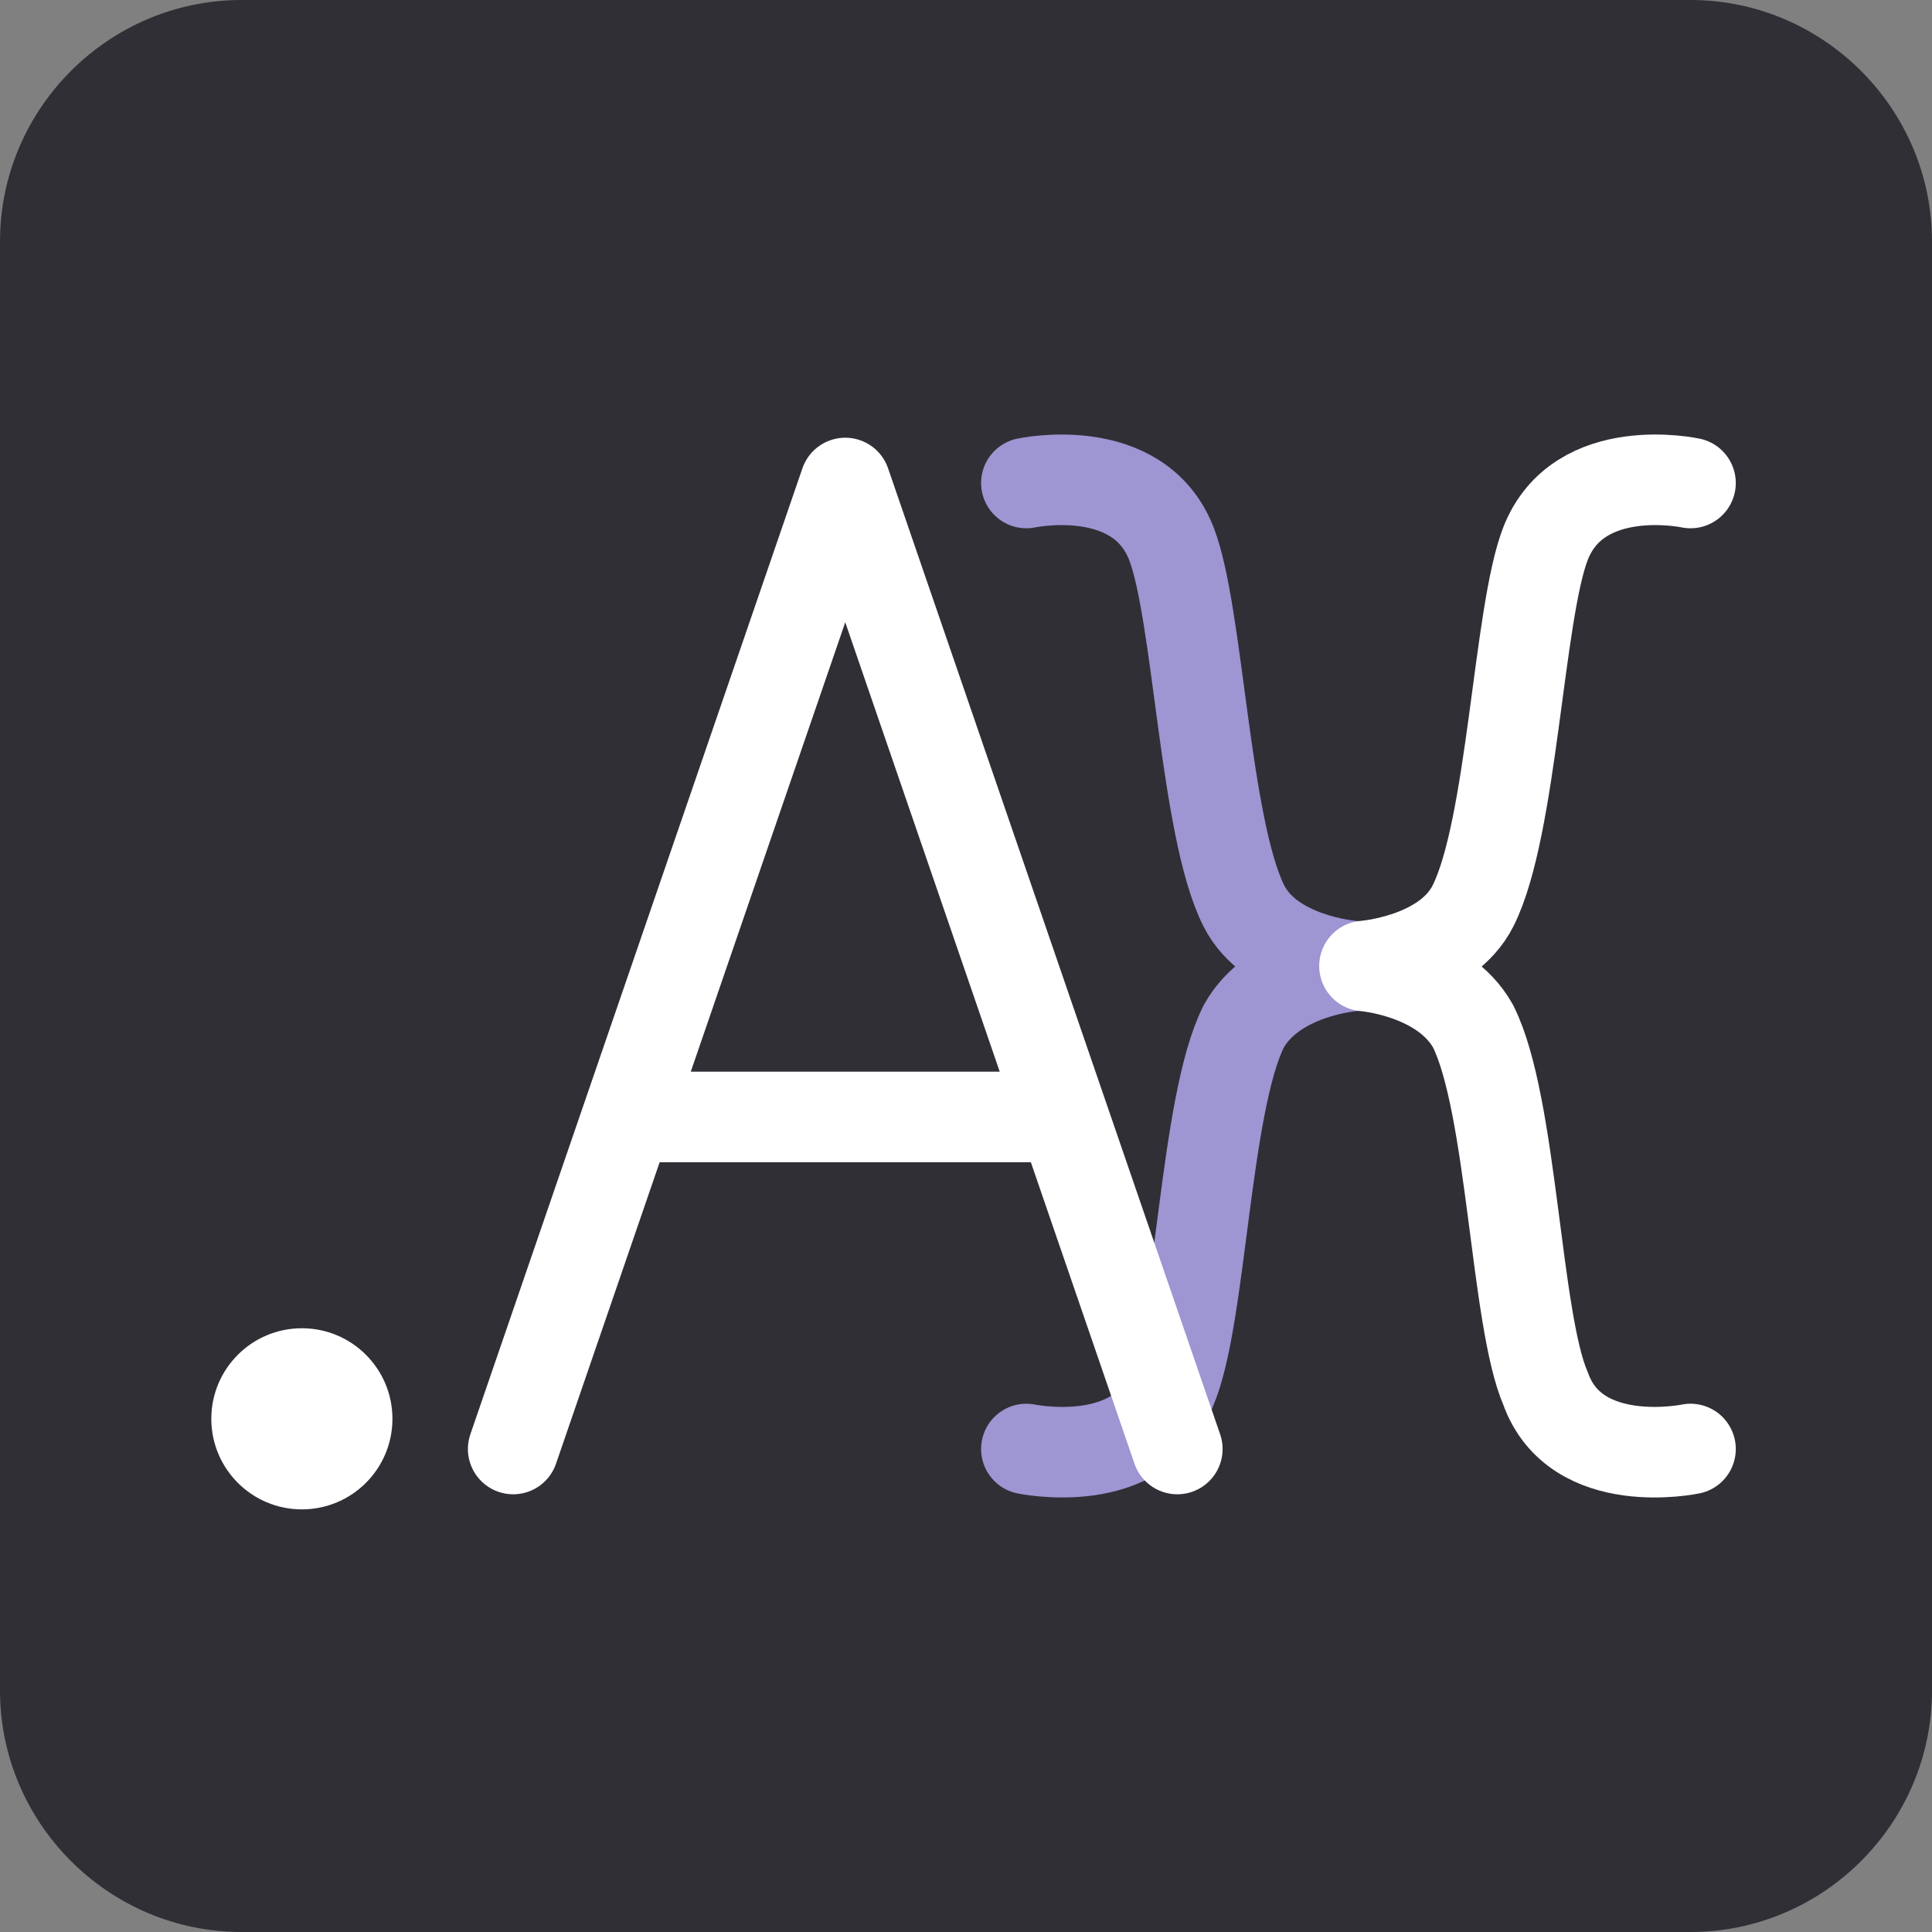 <svg xmlns="http://www.w3.org/2000/svg" viewBox="0 0 64 64">
<rect x="0" y="0" width="64" height="64" fill="#808080" stroke="none"/>
<path fill="#302F35" d="M56,64H8c-4.4,0-8-3.6-8-8V8c0-4.4,3.6-8,8-8h48c4.4,0,8,3.6,8,8v48C64,60.4,60.4,64,56,64z"/>
<g stroke-width="3" stroke-linecap="round" stroke-linejoin="round" fill="none"><path stroke="#9E95D3" d="M34,48c0,0,3.8,0.8,4.8-2c1-2.3,1.1-9.4,2.4-12c1-1.8,3.6-2,3.6-2s-2.7-0.2-3.6-2c-1.3-2.6-1.5-9.7-2.4-12 c-1.1-2.8-4.8-2-4.8-2"/><g stroke="#FFFFFF"><polyline points="39,48 28,16 17,48"/><line x1="21" y1="37" x2="35" y2="37"/><path d="M56,48c0,0-3.8,0.8-4.8-2c-1-2.3-1.1-9.4-2.4-12c-1-1.8-3.6-2-3.6-2s2.7-0.2,3.6-2c1.3-2.6,1.5-9.7,2.4-12 c1.1-2.8,4.8-2,4.8-2"/></g></g><circle fill="#fff" cx="10" cy="47" r="3"/></svg>